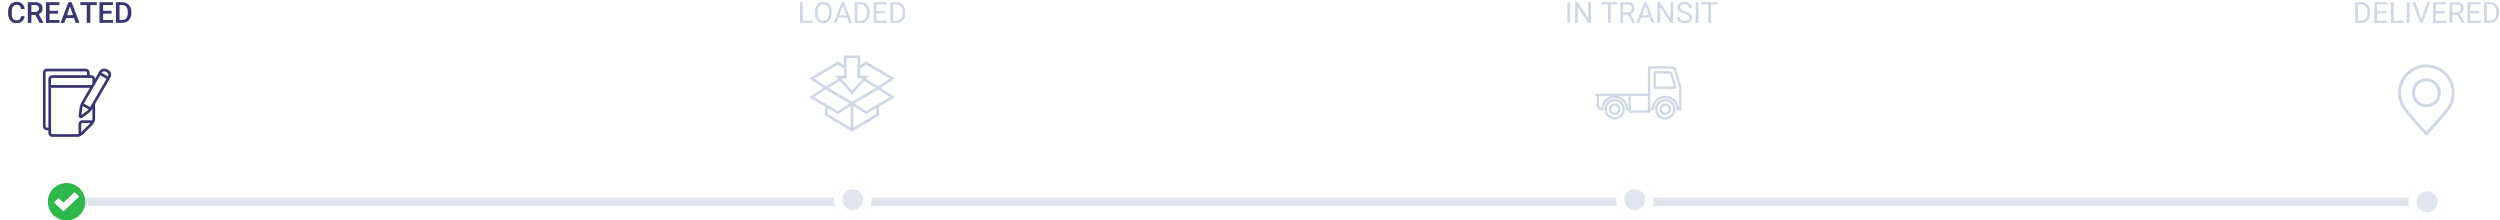 <svg xmlns="http://www.w3.org/2000/svg" xmlns:xlink="http://www.w3.org/1999/xlink" width="1202" height="106" viewBox="0 0 1202 106">
    <defs>
        <path id="a" d="M387 18a9 9 0 1 0 0-18 9 9 0 0 0 0 18z"/>
        <path id="b" d="M763 18a9 9 0 1 0 0-18 9 9 0 0 0 0 18z"/>
        <path id="c" d="M1144 19a9 9 0 1 0 0-18 9 9 0 0 0 0 18z"/>
        <filter id="d" width="125%" height="122.2%" x="-12.5%" y="-7.9%" filterUnits="objectBoundingBox">
            <feOffset dy="2" in="SourceAlpha" result="shadowOffsetOuter1"/>
            <feGaussianBlur in="shadowOffsetOuter1" result="shadowBlurOuter1" stdDeviation="2"/>
            <feColorMatrix in="shadowBlurOuter1" result="shadowMatrixOuter1" values="0 0 0 0 0 0 0 0 0 0 0 0 0 0 0 0 0 0 0.1 0"/>
            <feMerge>
                <feMergeNode in="shadowMatrixOuter1"/>
                <feMergeNode in="SourceGraphic"/>
            </feMerge>
        </filter>
    </defs>
    <g fill="none" fill-rule="evenodd">
        <path fill="#E0E5EE" d="M41 95h1121v4H41z"/>
        <path fill="#2DB84B" d="M32 106a9 9 0 1 1 0-18 9 9 0 0 1 0 18zm-6-8.71l4.5 4.21 7.5-7.016-2.121-1.984-5.379 5.031-2.379-2.225L26 97.291z"/>
        <path fill="#FFF" d="M26 97.29l4.5 4.21 7.5-7.016-2.121-1.984-5.379 5.031-2.379-2.225z"/>
        <g transform="translate(23 87)">
            <use fill="#E0E5EE" xlink:href="#a"/>
            <path stroke="#FFF" stroke-width="4" d="M387 16a7 7 0 1 0 0-14 7 7 0 0 0 0 14z"/>
        </g>
        <g transform="translate(23 87)">
            <use fill="#E0E5EE" xlink:href="#b"/>
            <path stroke="#FFF" stroke-width="4" d="M763 16a7 7 0 1 0 0-14 7 7 0 0 0 0 14z"/>
        </g>
        <g transform="translate(23 87)">
            <use fill="#E0E5EE" xlink:href="#c"/>
            <path stroke="#FFF" stroke-width="4" d="M1144 17a7 7 0 1 0 0-14 7 7 0 0 0 0 14z"/>
        </g>
        <g>
            <g filter="url(#d)" transform="translate(4 17)">
                <g fill="#FFF">
                    <circle cx="28" cy="28" r="28"/>
                    <path d="M28.425 47.25l7.424 7.425-7.424 7.425L21 54.675z"/>
                </g>
                <path fill="#3A3670" d="M47.911 17.67l-.043.076-2.99-1.726.045-.076c.52-.9 1.647-.684 2.279-.32.237.137 1.383.879.71 2.046zm-8.575 14.852l-2.989-1.725 5.383-9.323h.005v-.008l2.487-4.309 2.99 1.726-7.876 13.639zm-3.523-.518l2.746 1.585a6.095 6.095 0 0 1-.83.79l-2.565 1.919.38-3.18c.037-.314.138-.718.269-1.114zm4.61 6.15c0 .191-.049.422-.122.656h-4.6l-.022.002c-.138.022-.282.04-.427.055-.87.204-1.52.98-1.52 1.912v4.6a2.302 2.302 0 0 1-.656.121H21.219a.656.656 0 0 1-.657-.656V23.206h18.653l-4.08 7.066c-.405.702-.798 1.884-.895 2.69l-.405 3.398c-.104.872.33 1.225.523 1.335.191.111.713.312 1.417-.215l2.74-2.05c.65-.485 1.476-1.417 1.882-2.12l.025-.044v4.888zm-5.378 6.418v-3.794c0-.36.294-.656.656-.656h3.794l-4.45 4.45zM19.25 19.118V42.35h-.656a.656.656 0 0 1-.657-.656V15.969c0-.362.294-.656.657-.656H37.14c.362 0 .656.293.656.656v1.18H21.22a1.97 1.97 0 0 0-1.969 1.969zm21.172 0v1.997l-.45.778h-19.41v-2.775c0-.362.294-.656.657-.656h18.547c.362 0 .656.294.656.656zm7.436-4.63c-1.312-.758-3.186-.735-4.072.8l-2.075 3.595a1.965 1.965 0 0 0-1.945-1.734h-.656v-1.18A1.97 1.97 0 0 0 37.14 14H18.594a1.97 1.97 0 0 0-1.969 1.969v25.726a1.97 1.97 0 0 0 1.969 1.968h.656v1.18a1.97 1.97 0 0 0 1.969 1.97h11.857c.885 0 2.018-.465 2.665-1.086.013-.013.026-.021.04-.034l4.833-4.835c.639-.639 1.12-1.801 1.12-2.704v-7.162l7.314-12.666c.937-1.624.04-3.128-1.19-3.838z"/>
            </g>
            <path fill="#CFD7E6" d="M421.362 50.724v4.027l-11.715 7.04-11.714-7.04v-4.027h-1.315v4.771l13.03 7.83 13.029-7.83v-4.77z"/>
            <path d="M429.058 46.69l-12.692 7.466-6.719-4.49 12.692-7.455z"/>
            <path fill="#CFD7E6" d="M408.41 49.63l7.934 5.301 13.951-8.206-.873-.581-7.06-4.708-13.951 8.195zm2.475.073l11.431-6.716 5.504 3.669-11.431 6.724-5.504-3.677zm18.173-3.013l-.334-.566.334.566.364-.546-.364.546z"/>
            <path d="M390.237 46.69l12.692 7.466 6.718-4.49-12.69-7.455z"/>
            <path fill="#CFD7E6" d="M389 46.726l.904.532.333-.567-.333.567 13.047 7.674 7.934-5.3-13.951-8.196-7.934 5.29zm7.979-3.74l11.432 6.716-5.504 3.678-11.432-6.724 5.504-3.67z"/>
            <path d="M429.058 37.732l-12.692-7.465-6.719 4.49 12.692 7.454z"/>
            <path fill="#CFD7E6" d="M408.41 34.792l13.951 8.195 7.934-5.29-.904-.531-13.047-7.675-7.933 5.3zm2.475-.072l5.504-3.678 11.43 6.725-5.503 3.669-11.431-6.716z"/>
            <path d="M390.237 37.732l12.692-7.465 6.718 4.49-12.69 7.454z"/>
            <path fill="#CFD7E6" d="M389 37.697l.873.582.364-.547-.364.547 7.06 4.707 13.952-8.195-7.934-5.3L389 37.697zm13.907-6.655l5.504 3.678-11.432 6.716-5.504-3.669 11.432-6.725zM408.99 49.667v12.778h1.315V49.667"/>
            <path fill="#FFF" d="M412.903 37.05v-9.768h-6.511v9.768h-3.464l6.72 7.465 6.718-7.465z"/>
            <path fill="#CFD7E6" d="M405.734 26.625v9.768h-4.282l8.196 9.105 8.194-9.105h-4.281v-9.768h-7.827zm-1.33 11.082h2.645V27.94h5.196v9.767h2.645l-5.242 5.825-5.244-5.825z"/>
            <g fill="#CFD7E6">
                <path d="M804.73 41.61l-1.67-5.966a.466.466 0 0 0-.163-.247l-.033-.024a.472.472 0 0 0-.25-.067h-6.505v6.303h8.622zm-9.182 1.122a.562.562 0 0 1-.562-.56v-7.428c0-.31.252-.562.562-.562h7.065c.35 0 .681.11.958.322.278.209.474.498.568.838l1.87 6.679a.556.556 0 0 1-.539.711h-9.922zM767 45.062H792.298V32.437c0-.31.253-.562.563-.562h10.712c.579 0 1.125.183 1.58.528.454.342.776.82.932 1.38l2.273 8.116a2.654 2.654 0 0 1 .098.704v9.905c0 .31-.252.562-.562.562h-1.32a.563.563 0 0 1-.563-.562 5.333 5.333 0 0 0-1.574-3.797 5.348 5.348 0 0 0-3.798-1.574 5.334 5.334 0 0 0-3.798 1.574 5.333 5.333 0 0 0-1.575 3.797.56.56 0 0 1-.56.561l-1.284.001v.597c0 .309-.252.56-.561.56h-9.271a.562.562 0 0 1-.562-.56v-.64h-.752a.562.562 0 0 1-.561-.562 5.355 5.355 0 0 0-1.587-3.77 5.341 5.341 0 0 0-3.786-1.558 5.336 5.336 0 0 0-3.784 1.558 5.333 5.333 0 0 0-1.587 3.772.56.56 0 0 1-.409.537v.02l-.276.002a2.589 2.589 0 0 1-1.845-.766 2.592 2.592 0 0 1-.766-1.845v-4.23H767v-1.123zm1.798 5.353c0 .397.156.77.438 1.051.182.184.403.313.648.383a6.492 6.492 0 0 1 1.885-3.948 6.453 6.453 0 0 1 3.088-1.716h-6.059v4.23zm14.23 1.489v-5.72h-5.199a6.465 6.465 0 0 1 3.088 1.717 6.488 6.488 0 0 1 1.89 4.003h.221zm24.304.043v-9.345a1.264 1.264 0 0 0-.05-.39l-2.275-8.127a1.484 1.484 0 0 0-.53-.789l-.054-.041a1.483 1.483 0 0 0-.85-.256h-10.15v18.949h.748a6.484 6.484 0 0 1 1.876-4.032 6.45 6.45 0 0 1 4.592-1.902c1.72 0 3.343.667 4.566 1.88a6.493 6.493 0 0 1 1.905 4.054h.222zm-23.181 1.158h8.148v-6.92h-8.148v6.92zm-8.98.578c.314.312.73.484 1.171.484.443 0 .859-.172 1.171-.484a1.65 1.65 0 0 0-1.17-2.825c-.443 0-.858.17-1.171.483a1.644 1.644 0 0 0-.484 1.17c0 .444.17.86.482 1.172l-.107.107.108-.107zm1.171 1.607c-.742 0-1.44-.289-1.963-.814a2.763 2.763 0 0 1-.815-1.964c0-.741.29-1.439.815-1.964a2.755 2.755 0 0 1 1.963-.814c.743 0 1.44.29 1.965.814.525.528.813 1.224.813 1.964 0 .743-.288 1.44-.813 1.964a2.76 2.76 0 0 1-1.965.814zm24.298-4.433c-.443 0-.859.172-1.17.484a1.643 1.643 0 0 0-.487 1.17c0 .444.173.86.486 1.172.312.312.728.484 1.171.484a1.654 1.654 0 0 0 1.655-1.655 1.653 1.653 0 0 0-1.655-1.655zm0 4.433a2.76 2.76 0 0 1-1.966-.814 2.76 2.76 0 0 1-.813-1.964c0-.741.289-1.44.813-1.964a2.761 2.761 0 0 1 1.966-.814c.74 0 1.439.29 1.963.814.526.527.814 1.224.814 1.964a2.777 2.777 0 0 1-2.777 2.778zm0-6.585a3.775 3.775 0 0 0-2.69 1.114 3.778 3.778 0 0 0-1.114 2.69c0 1.014.395 1.97 1.114 2.69a3.783 3.783 0 0 0 2.69 1.113 3.78 3.78 0 0 0 2.69-1.114 3.772 3.772 0 0 0 1.112-2.69 3.768 3.768 0 0 0-1.112-2.689 3.779 3.779 0 0 0-2.69-1.114zm0 8.729a4.894 4.894 0 0 1-3.483-1.442 4.898 4.898 0 0 1-1.444-3.484c0-1.314.514-2.55 1.444-3.481a4.893 4.893 0 0 1 3.483-1.445c1.314 0 2.55.513 3.483 1.444l.148.148-.006.002a4.892 4.892 0 0 1 1.301 3.332c0 1.315-.513 2.551-1.445 3.484a4.89 4.89 0 0 1-3.48 1.442zm-24.298-8.73a3.775 3.775 0 0 0-2.689 1.114 3.785 3.785 0 0 0-1.113 2.69c0 1.015.394 1.972 1.113 2.69a3.79 3.79 0 0 0 2.69 1.114 3.778 3.778 0 0 0 2.69-1.114 3.782 3.782 0 0 0 1.114-2.69 3.777 3.777 0 0 0-1.113-2.688 3.78 3.78 0 0 0-2.692-1.115zm0 8.73c-1.3 0-2.528-.503-3.457-1.419a4.904 4.904 0 0 1-1.468-3.507c0-1.316.512-2.553 1.443-3.482a4.899 4.899 0 0 1 3.482-1.444 4.89 4.89 0 0 1 3.484 1.444 4.904 4.904 0 0 1 1.443 3.482 4.898 4.898 0 0 1-1.443 3.484 4.9 4.9 0 0 1-3.484 1.443z"/>
            </g>
            <g fill="#CFD7E6">
                <path d="M1161.087 44.616c0 1.476.575 2.864 1.62 3.91a5.495 5.495 0 0 0 3.909 1.618 5.494 5.494 0 0 0 3.908-1.619 5.497 5.497 0 0 0 1.62-3.91 5.492 5.492 0 0 0-1.62-3.908 5.487 5.487 0 0 0-3.907-1.619 5.493 5.493 0 0 0-3.91 1.62 5.488 5.488 0 0 0-1.62 3.908zm5.529 6.954a6.91 6.91 0 0 1-4.917-2.037 6.913 6.913 0 0 1-2.035-4.917 6.896 6.896 0 0 1 2.035-4.917 6.91 6.91 0 0 1 4.917-2.036c1.857 0 3.604.724 4.916 2.036a6.91 6.91 0 0 1 2.038 4.916 6.916 6.916 0 0 1-2.037 4.918 6.909 6.909 0 0 1-4.917 2.037zm0-19.145a12.116 12.116 0 0 0-8.62 3.57 12.11 12.11 0 0 0-3.57 8.62c0 1.258.188 2.49.558 3.665a12.5 12.5 0 0 0 1.664 3.355c1.83 2.596 4.483 5.535 7.046 8.376a244.25 244.25 0 0 1 2.922 3.269 249.617 249.617 0 0 1 2.836-3.175l.076-.086c2.568-2.843 5.224-5.783 7.058-8.386a12.166 12.166 0 0 0 2.222-7.017c0-3.257-1.27-6.318-3.572-8.62a12.117 12.117 0 0 0-8.62-3.571zm-.001 32.655a.712.712 0 0 1-.462-.172l-.025-.022-.065-.072c-1.043-1.218-2.25-2.552-3.416-3.843-2.582-2.86-5.244-5.808-7.115-8.448l-.053-.074a13.873 13.873 0 0 1-1.852-3.74 13.54 13.54 0 0 1-.627-4.093c0-3.637 1.417-7.055 3.987-9.628a13.533 13.533 0 0 1 9.629-3.988c3.638 0 7.057 1.418 9.628 3.988a13.526 13.526 0 0 1 3.988 9.628 13.549 13.549 0 0 1-2.48 7.837c-1.875 2.657-4.561 5.633-7.16 8.51-1.257 1.393-2.4 2.658-3.435 3.867a.712.712 0 0 1-.542.25z"/>
            </g>
        </g>
        <path fill="#CFD7E6" d="M754.893 11h-1.313V1.047h1.313V11zm10.048 0h-1.319l-5.01-7.67V11h-1.32V1.047h1.32l5.024 7.704V1.047h1.305V11zm12.674-8.873h-3.199V11h-1.306V2.127h-3.192v-1.08h7.697v1.08zm5.127 4.847h-2.338V11h-1.319V1.047h3.295c1.121 0 1.983.255 2.587.766.604.51.906 1.253.906 2.228 0 .62-.167 1.16-.502 1.62-.335.46-.801.804-1.398 1.032l2.338 4.225V11h-1.409l-2.16-4.026zM780.404 5.9h2.017c.652 0 1.17-.168 1.555-.505.385-.338.578-.789.578-1.354 0-.615-.184-1.087-.55-1.415-.367-.328-.897-.494-1.59-.499h-2.01V5.9zm12.804 2.502h-4.17L788.102 11h-1.354l3.8-9.953h1.15L795.504 11h-1.347l-.95-2.598zm-3.773-1.08h3.383l-1.695-4.655-1.688 4.655zM804.495 11h-1.32l-5.01-7.67V11h-1.32V1.047h1.32l5.023 7.704V1.047h1.306V11zm5.263-4.437c-1.126-.323-1.945-.72-2.458-1.192a2.28 2.28 0 0 1-.769-1.747c0-.784.314-1.432.94-1.945.627-.512 1.441-.769 2.444-.769.684 0 1.293.132 1.829.397.535.264.95.629 1.244 1.093.294.465.44.973.44 1.525h-1.319c0-.602-.191-1.075-.574-1.419-.383-.344-.923-.516-1.62-.516-.647 0-1.152.143-1.514.427-.362.285-.544.68-.544 1.187 0 .405.172.748.517 1.028.344.28.93.537 1.756.77.828.232 1.475.488 1.942.768.467.28.813.608 1.039.981.225.374.338.814.338 1.32 0 .806-.314 1.452-.943 1.938-.63.485-1.47.728-2.523.728a4.678 4.678 0 0 1-1.914-.393c-.592-.262-1.049-.621-1.37-1.077a2.627 2.627 0 0 1-.482-1.552h1.32c0 .602.221 1.077.666 1.426.444.348 1.038.522 1.78.522.693 0 1.224-.14 1.593-.423.37-.283.554-.668.554-1.156 0-.487-.171-.864-.513-1.131-.342-.267-.961-.53-1.86-.79zM816.539 11h-1.312V1.047h1.312V11zm9.276-8.873h-3.199V11h-1.305V2.127h-3.193v-1.08h7.697v1.08z"/>
        <path fill="#3A3670" d="M11.816 7.76c-.1 1.062-.492 1.89-1.175 2.485-.684.594-1.593.892-2.728.892-.793 0-1.491-.188-2.095-.564-.604-.376-1.07-.91-1.398-1.603-.328-.693-.5-1.497-.513-2.413v-.93c0-.939.167-1.766.5-2.481.332-.716.81-1.267 1.431-1.655.622-.387 1.341-.58 2.157-.58 1.098 0 1.983.298 2.652.895.67.597 1.06 1.44 1.17 2.529h-1.723c-.082-.716-.29-1.232-.626-1.548-.335-.317-.826-.475-1.473-.475-.752 0-1.33.274-1.733.823-.403.55-.61 1.355-.618 2.417v.882c0 1.075.192 1.895.577 2.46.385.566.95.848 1.692.848.68 0 1.19-.152 1.531-.458.342-.305.559-.813.65-1.524h1.722zm5.203-.595H15.09V11h-1.73V1.047h3.5c1.149 0 2.035.257 2.66.772.624.515.936 1.26.936 2.236 0 .665-.16 1.222-.482 1.671-.321.449-.769.794-1.343 1.036l2.235 4.15V11h-1.852l-1.996-3.835zM15.09 5.777h1.777c.584 0 1.04-.147 1.367-.44.328-.295.493-.697.493-1.207 0-.533-.152-.946-.455-1.237-.303-.292-.755-.442-1.357-.452h-1.825v3.336zm12.824.78h-4.088v3.062h4.778V11h-6.507V1.047h6.46V2.44h-4.73V5.19h4.087v1.368zm7.67 2.126H31.73L30.923 11h-1.798l3.76-9.953h1.552L38.203 11h-1.805l-.813-2.317zm-3.37-1.395H35.1L33.657 3.16l-1.442 4.13zm14.307-4.847H43.42V11h-1.716V2.441h-3.076V1.047h7.895V2.44zm7.124 4.116h-4.088v3.062h4.778V11h-6.508V1.047h6.46V2.44h-4.73V5.19h4.088v1.368zM55.744 11V1.047h2.94c.88 0 1.66.196 2.34.588a4.009 4.009 0 0 1 1.583 1.668c.374.72.561 1.545.561 2.474v.5c0 .943-.188 1.772-.564 2.488a3.96 3.96 0 0 1-1.606 1.654c-.695.387-1.492.581-2.39.581h-2.864zm1.73-8.559V9.62h1.128c.906 0 1.603-.284 2.088-.85.485-.568.733-1.383.742-2.445v-.553c0-1.08-.235-1.905-.704-2.475-.47-.57-1.151-.855-2.044-.855h-1.21z"/>
        <path fill="#CFD7E6" d="M385.971 9.927h4.717V11h-6.036V1.047h1.32v8.88zm13.87-3.582c0 .975-.164 1.826-.492 2.553-.328.727-.793 1.282-1.394 1.665-.602.382-1.304.574-2.106.574-.784 0-1.479-.193-2.085-.578-.606-.385-1.076-.934-1.411-1.647-.335-.714-.507-1.54-.517-2.478v-.718c0-.957.167-1.803.5-2.536.332-.734.803-1.296 1.411-1.685.608-.39 1.305-.585 2.088-.585.798 0 1.5.193 2.11.578.608.385 1.076.943 1.404 1.675.328.731.492 1.582.492 2.553v.629zm-1.305-.643c0-1.18-.237-2.086-.711-2.717-.474-.631-1.137-.947-1.99-.947-.829 0-1.482.316-1.958.947s-.721 1.507-.735 2.628v.732c0 1.144.24 2.043.721 2.697.481.653 1.143.98 1.986.98.848 0 1.504-.308 1.969-.926.465-.617.704-1.503.718-2.656v-.738zm8.77 2.7h-4.17L402.2 11h-1.354l3.801-9.953h1.148L409.603 11h-1.347l-.95-2.598zm-3.773-1.08h3.384l-1.696-4.655-1.688 4.655zm7.41 3.678V1.047h2.81c.865 0 1.631.191 2.296.574.666.383 1.18.927 1.542 1.634.362.706.546 1.517.55 2.433v.636c0 .939-.181 1.762-.543 2.468a3.823 3.823 0 0 1-1.552 1.627c-.672.378-1.455.572-2.348.581h-2.755zm1.312-8.873v7.8h1.381c1.012 0 1.8-.315 2.362-.944.563-.629.844-1.524.844-2.686v-.581c0-1.13-.265-2.009-.796-2.635-.531-.627-1.284-.945-2.26-.954h-1.53zm13.495 4.272h-4.314v3.528h5.01V11h-6.322V1.047h6.254v1.08h-4.942v3.2h4.314v1.072zM428.08 11V1.047h2.81c.866 0 1.632.191 2.297.574.665.383 1.18.927 1.542 1.634.362.706.545 1.517.55 2.433v.636c0 .939-.181 1.762-.544 2.468a3.823 3.823 0 0 1-1.551 1.627c-.673.378-1.455.572-2.349.581h-2.754zm1.313-8.873v7.8h1.38c1.013 0 1.8-.315 2.363-.944s.844-1.524.844-2.686v-.581c0-1.13-.265-2.009-.796-2.635-.531-.627-1.284-.945-2.26-.954h-1.53zM1132.406 11V1.047h2.81c.866 0 1.631.191 2.297.574.665.383 1.179.927 1.541 1.634.363.706.546 1.517.55 2.433v.636c0 .939-.18 1.762-.543 2.468a3.823 3.823 0 0 1-1.552 1.627c-.672.378-1.455.572-2.348.581h-2.755zm1.313-8.873v7.8h1.38c1.012 0 1.8-.315 2.362-.944.563-.629.845-1.524.845-2.686v-.581c0-1.13-.266-2.009-.797-2.635-.53-.627-1.284-.945-2.259-.954h-1.531zm13.494 4.272h-4.314v3.528h5.011V11h-6.323V1.047h6.255v1.08h-4.943v3.2h4.314v1.072zm3.65 3.528h4.717V11h-6.036V1.047h1.32v8.88zm7.622 1.073h-1.312V1.047h1.312V11zm5.695-1.743l2.843-8.21h1.436L1164.768 11h-1.163l-3.684-9.953h1.429l2.83 8.21zm11.238-2.858h-4.313v3.528h5.01V11h-6.323V1.047h6.255v1.08h-4.943v3.2h4.314v1.072zm5.981.575h-2.337V11h-1.32V1.047h3.295c1.121 0 1.984.255 2.588.766.603.51.905 1.253.905 2.228 0 .62-.167 1.16-.502 1.62-.335.46-.801.804-1.398 1.032l2.338 4.225V11h-1.408l-2.16-4.026zm-2.337-1.074h2.016c.652 0 1.17-.168 1.555-.505.385-.338.578-.789.578-1.354 0-.615-.183-1.087-.55-1.415-.367-.328-.897-.494-1.59-.499h-2.01V5.9zm12.933.5h-4.313v3.527h5.01V11h-6.323V1.047h6.255v1.08h-4.942v3.2h4.313v1.072zm2.331 4.6V1.047h2.81c.866 0 1.631.191 2.297.574.665.383 1.179.927 1.541 1.634.362.706.546 1.517.55 2.433v.636c0 .939-.18 1.762-.543 2.468a3.823 3.823 0 0 1-1.552 1.627c-.672.378-1.455.572-2.348.581h-2.755zm1.313-8.873v7.8h1.38c1.012 0 1.8-.315 2.362-.944.563-.629.845-1.524.845-2.686v-.581c0-1.13-.266-2.009-.797-2.635-.53-.627-1.284-.945-2.26-.954h-1.53z"/>
    </g>
</svg>
